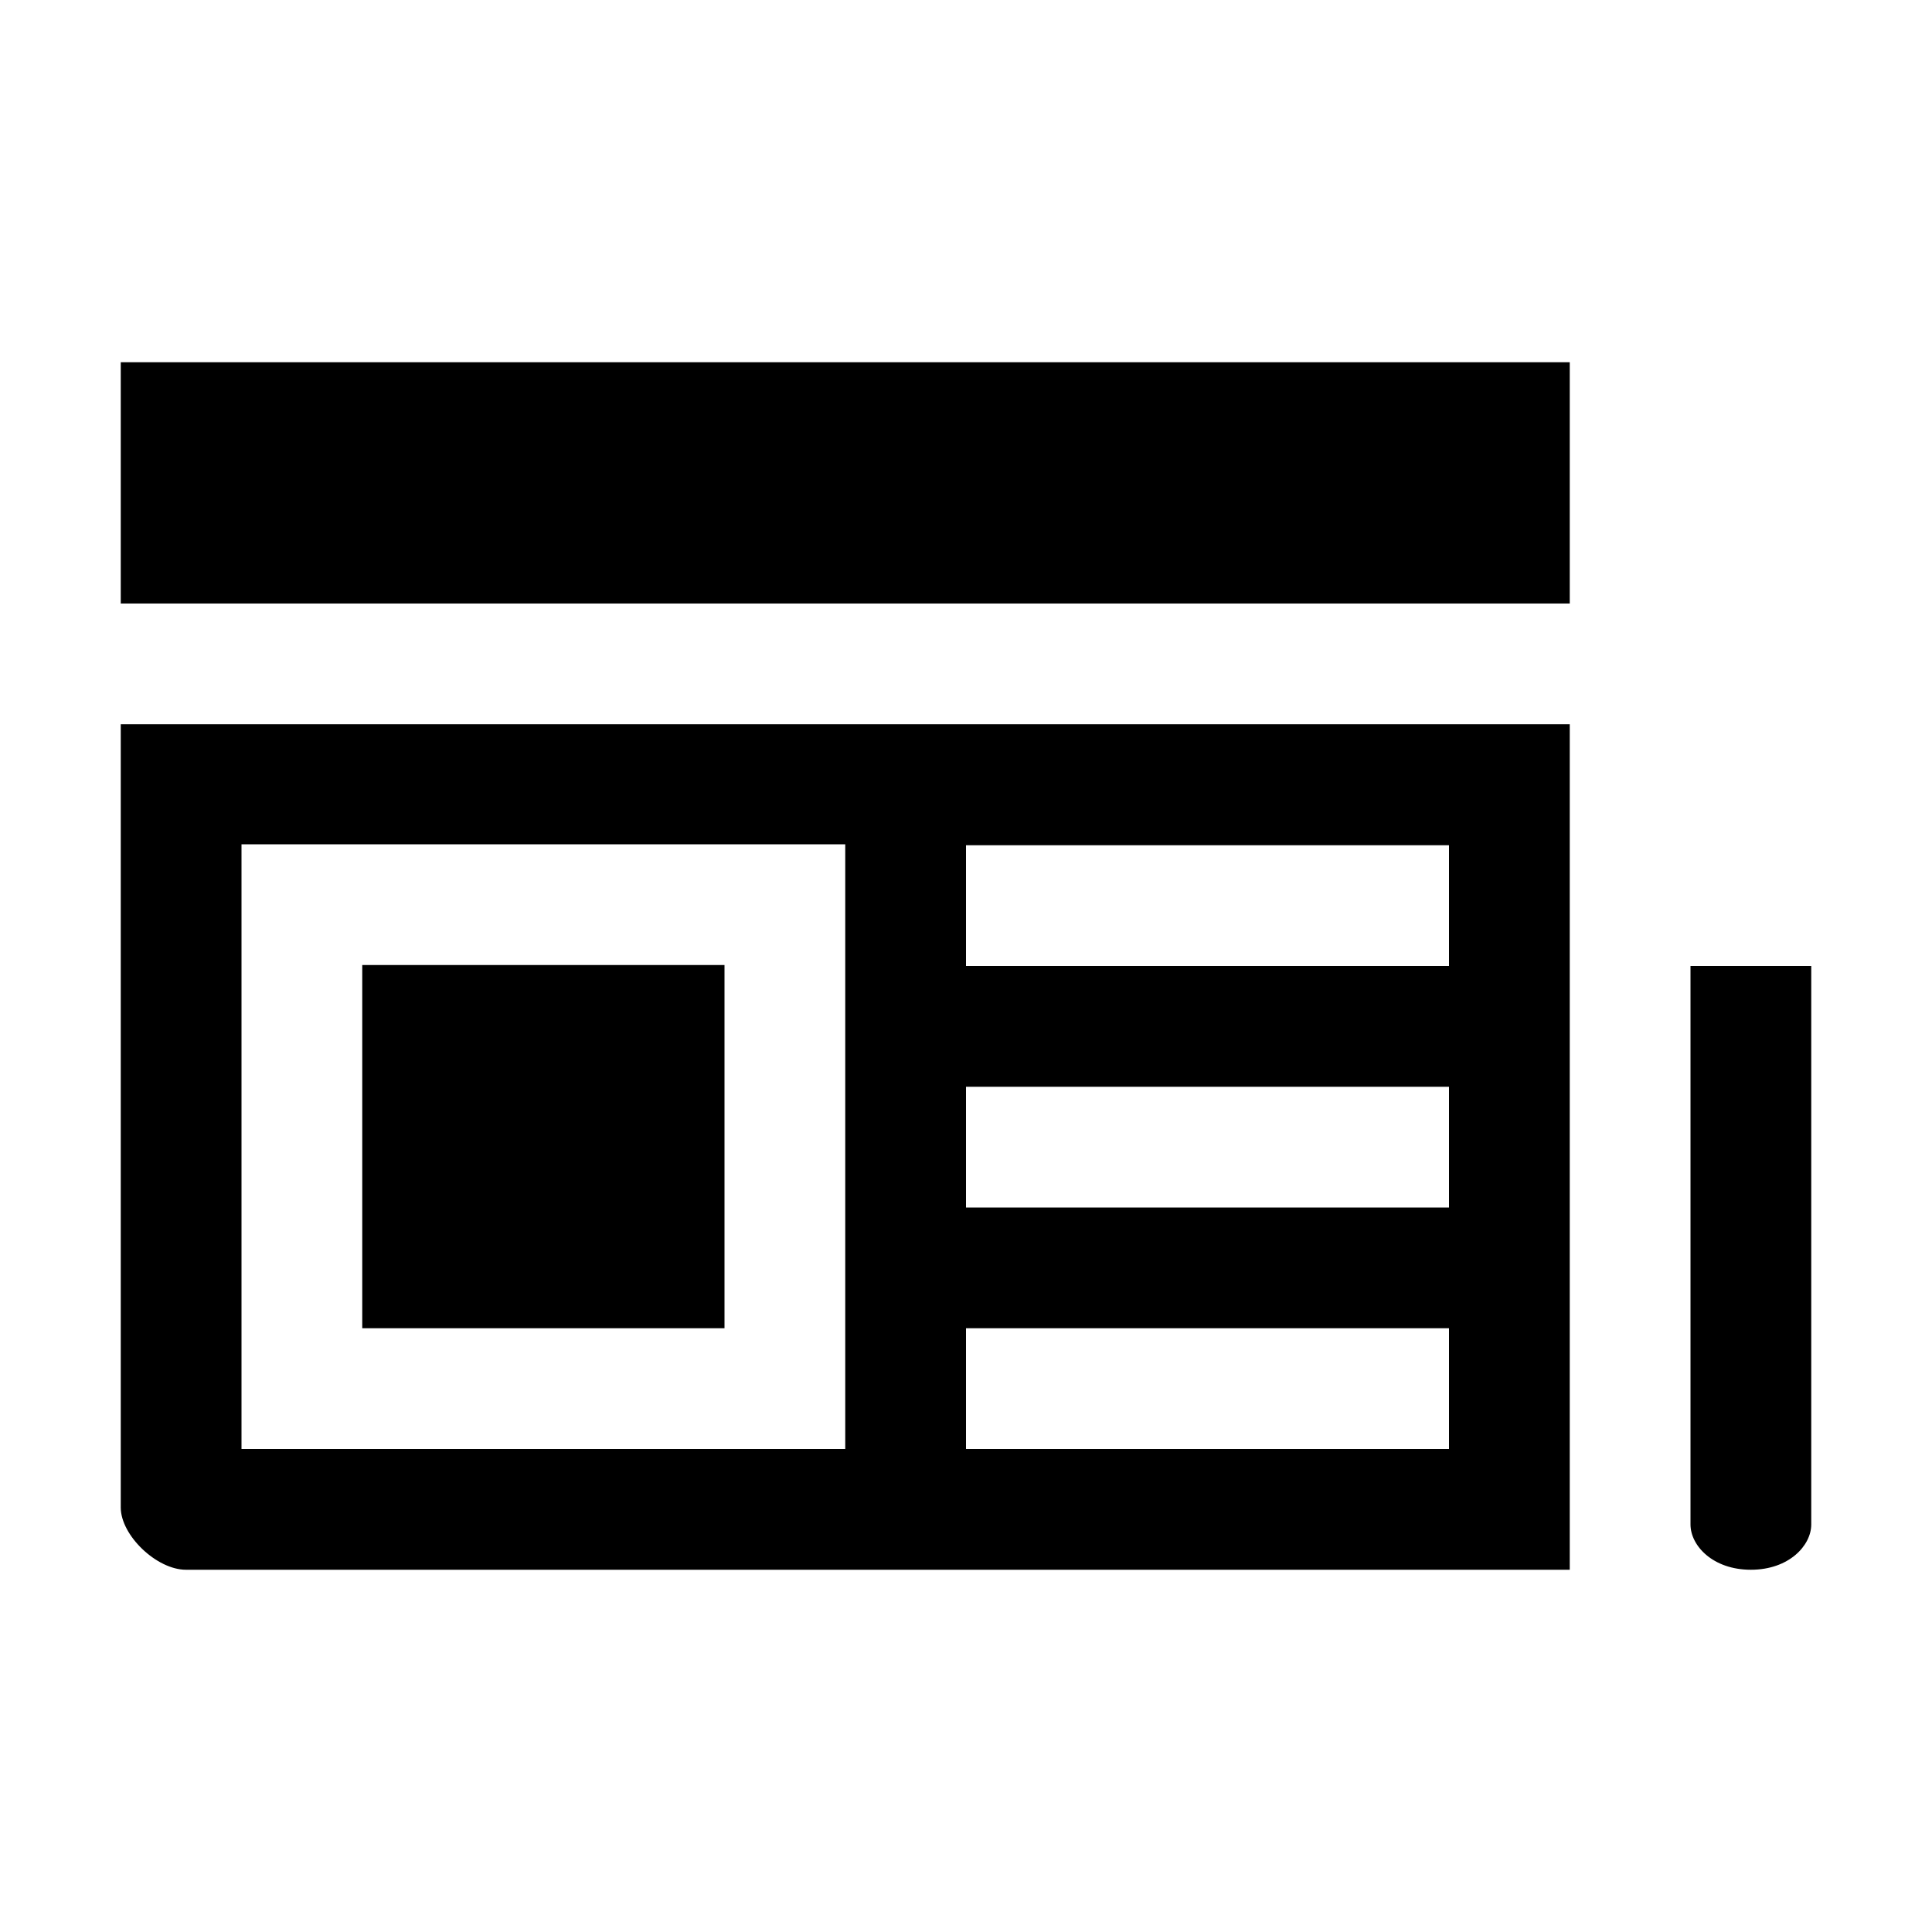 <svg xmlns="http://www.w3.org/2000/svg" width="16" height="16" id="news"><path style="text-indent:0;text-align:start;line-height:normal;text-transform:none;block-progression:tb" d="M1 3h12v1.998H1zm0 2.998h12V13H1.54c-.242 0-.54-.284-.54-.516zm1 .994V12h5V6.992zM8 7v1h4V7zm-5 .992h3V11H3zM14 8h1v4.625c0 .174-.184.375-.5.375s-.5-.2-.5-.375v-1.613zM8 9v1h4V9zm0 2v1h4v-1z" color="#000" font-family="sans-serif" font-weight="400" overflow="visible"></path></svg>
